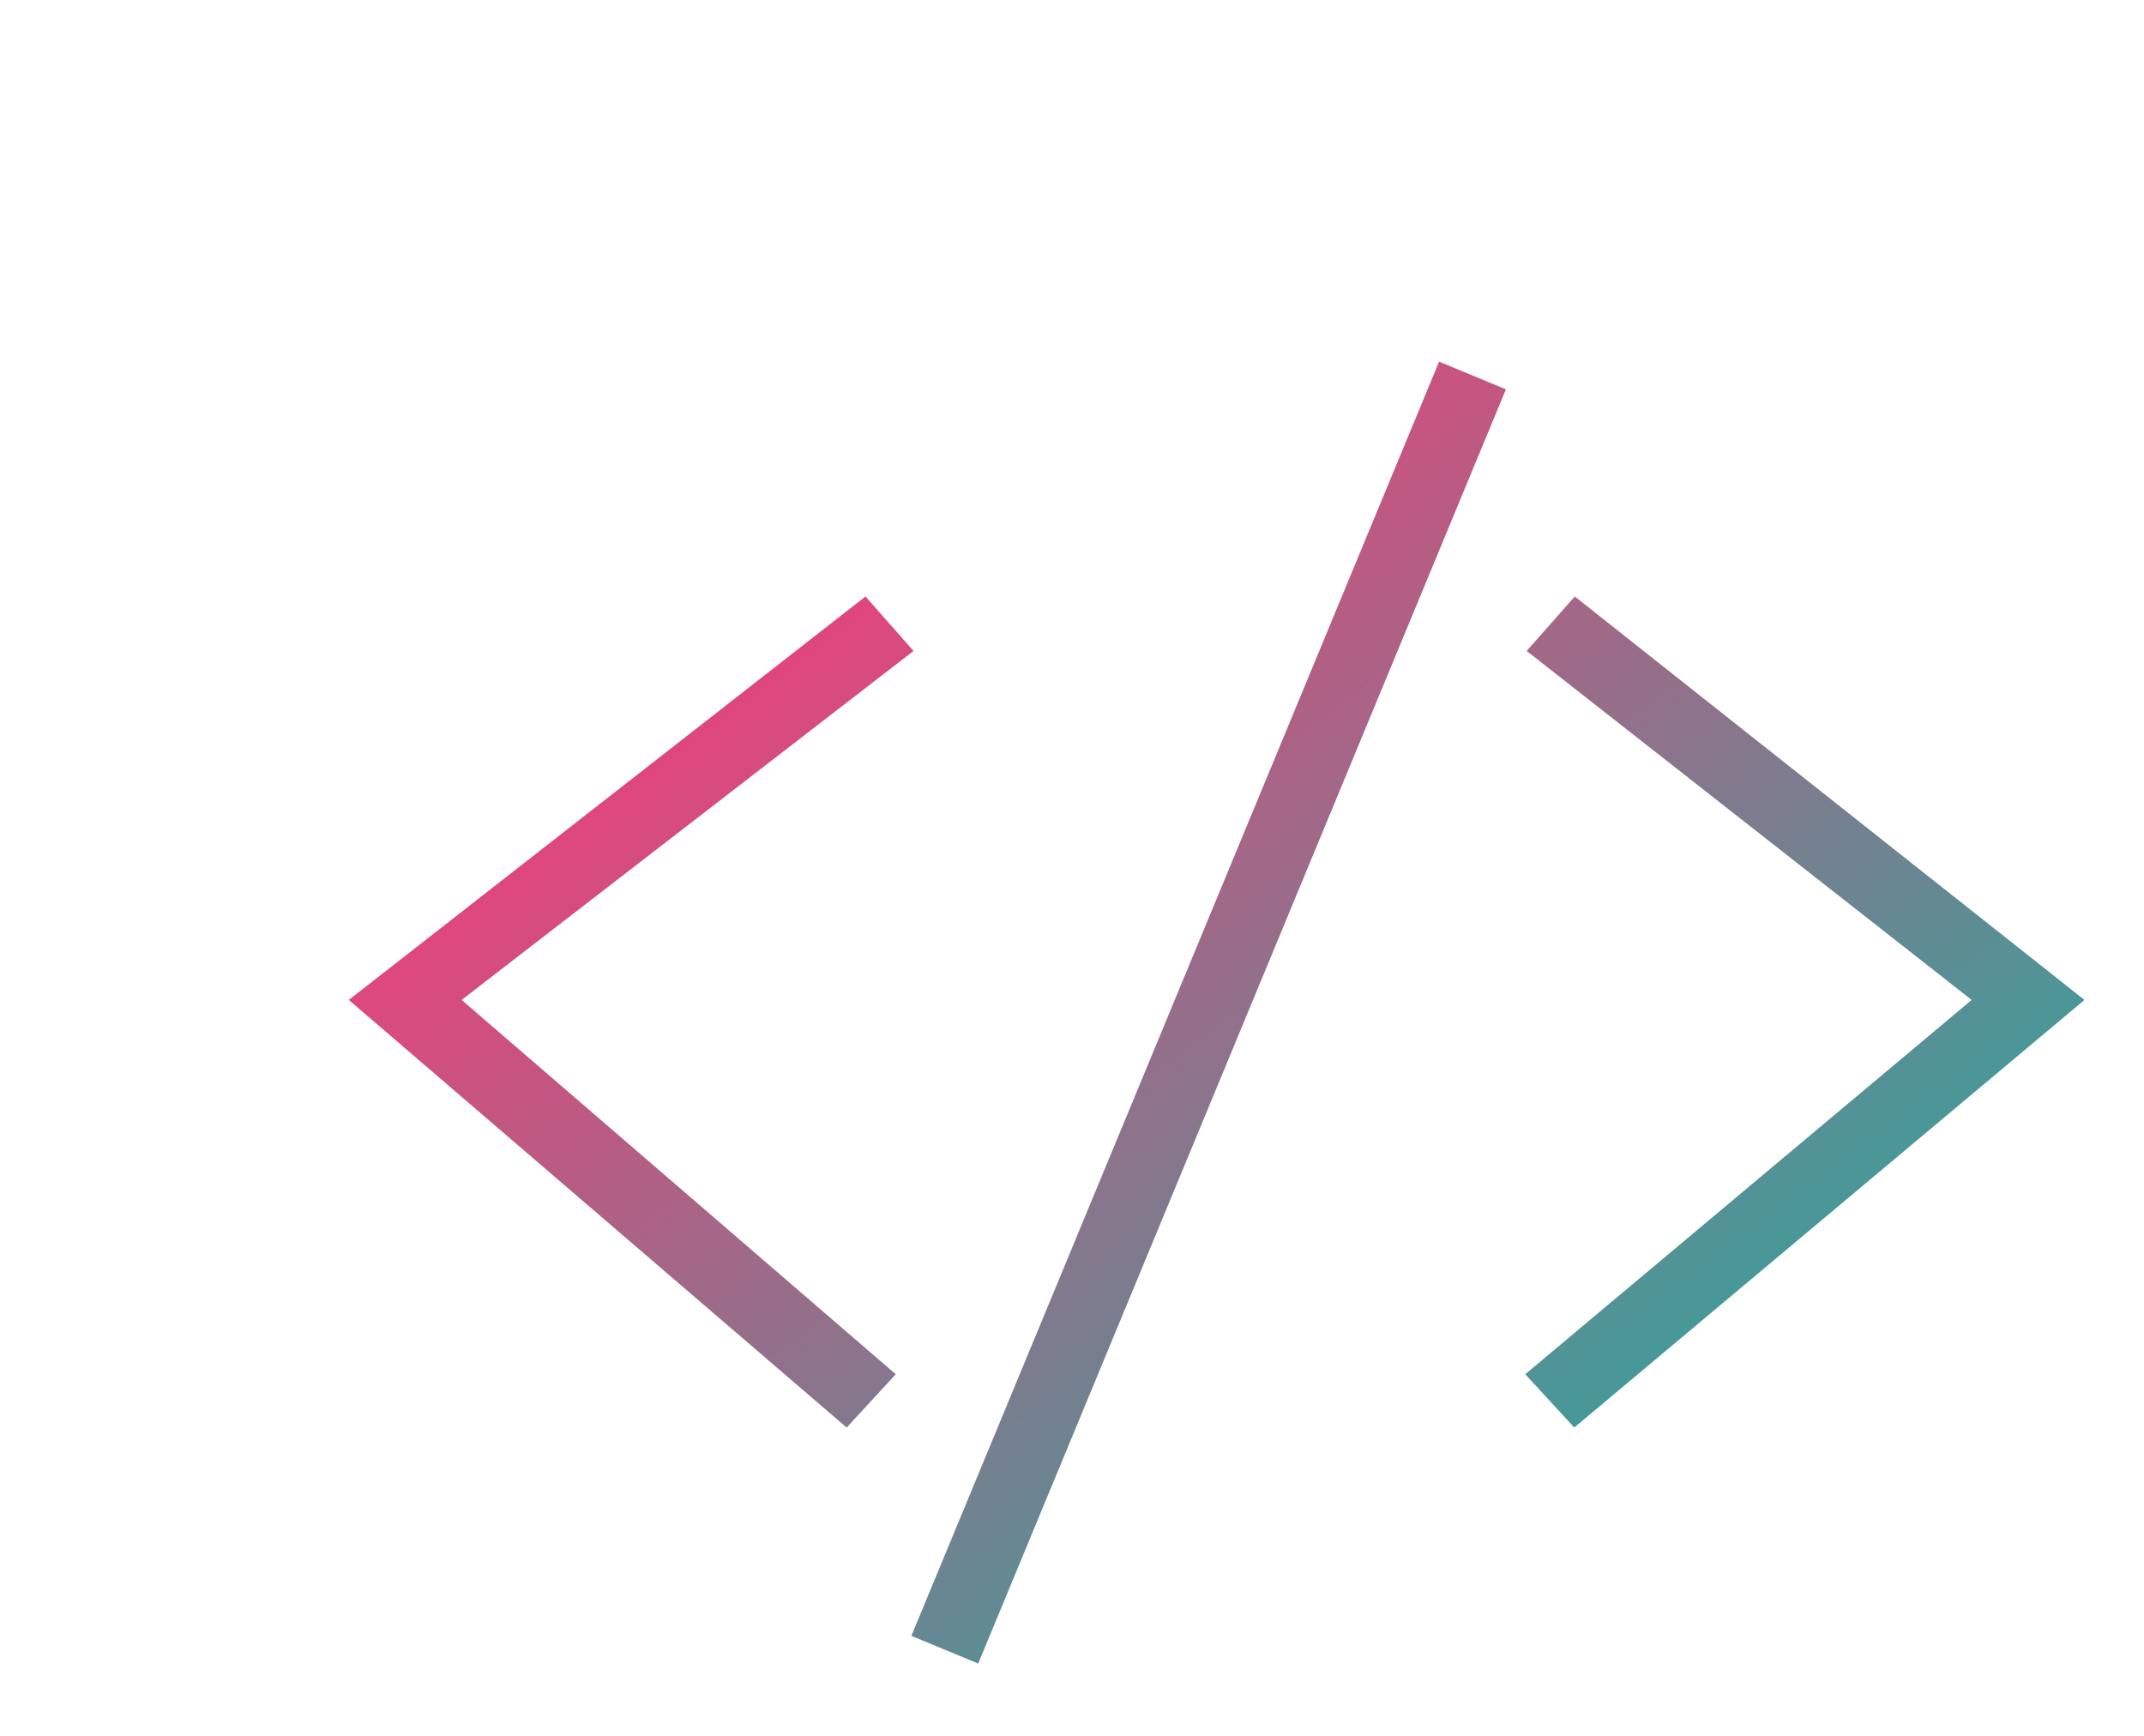 <svg xmlns="http://www.w3.org/2000/svg" width="53.87" height="43.61" viewBox="0 0 24 24" fill-rule="evenodd" clip-rule="evenodd">
    <defs>
        <linearGradient id="universalGradient" x1="0%" y1="0%" x2="100%" y2="100%">
            <stop offset="20%" style="stop-color:#ec407a; stop-opacity:1" />
            <stop offset="100%" style="stop-color:#00bfa5; stop-opacity:1" />
        </linearGradient>
    </defs>
    <g transform="translate(2,2)">
        <path d="M16 3.383l-.924-.383-7.297 17.617.924.383 7.297-17.617zm.287 3.617l6.153 4.825-6.173 5.175.678.737 7.055-5.912-7.048-5.578-.665.753zm-8.478 0l-6.249 4.825 6.003 5.175-.679.737-6.884-5.912 7.144-5.578.665.753z" fill="url(#universalGradient)" />
    </g>
</svg>